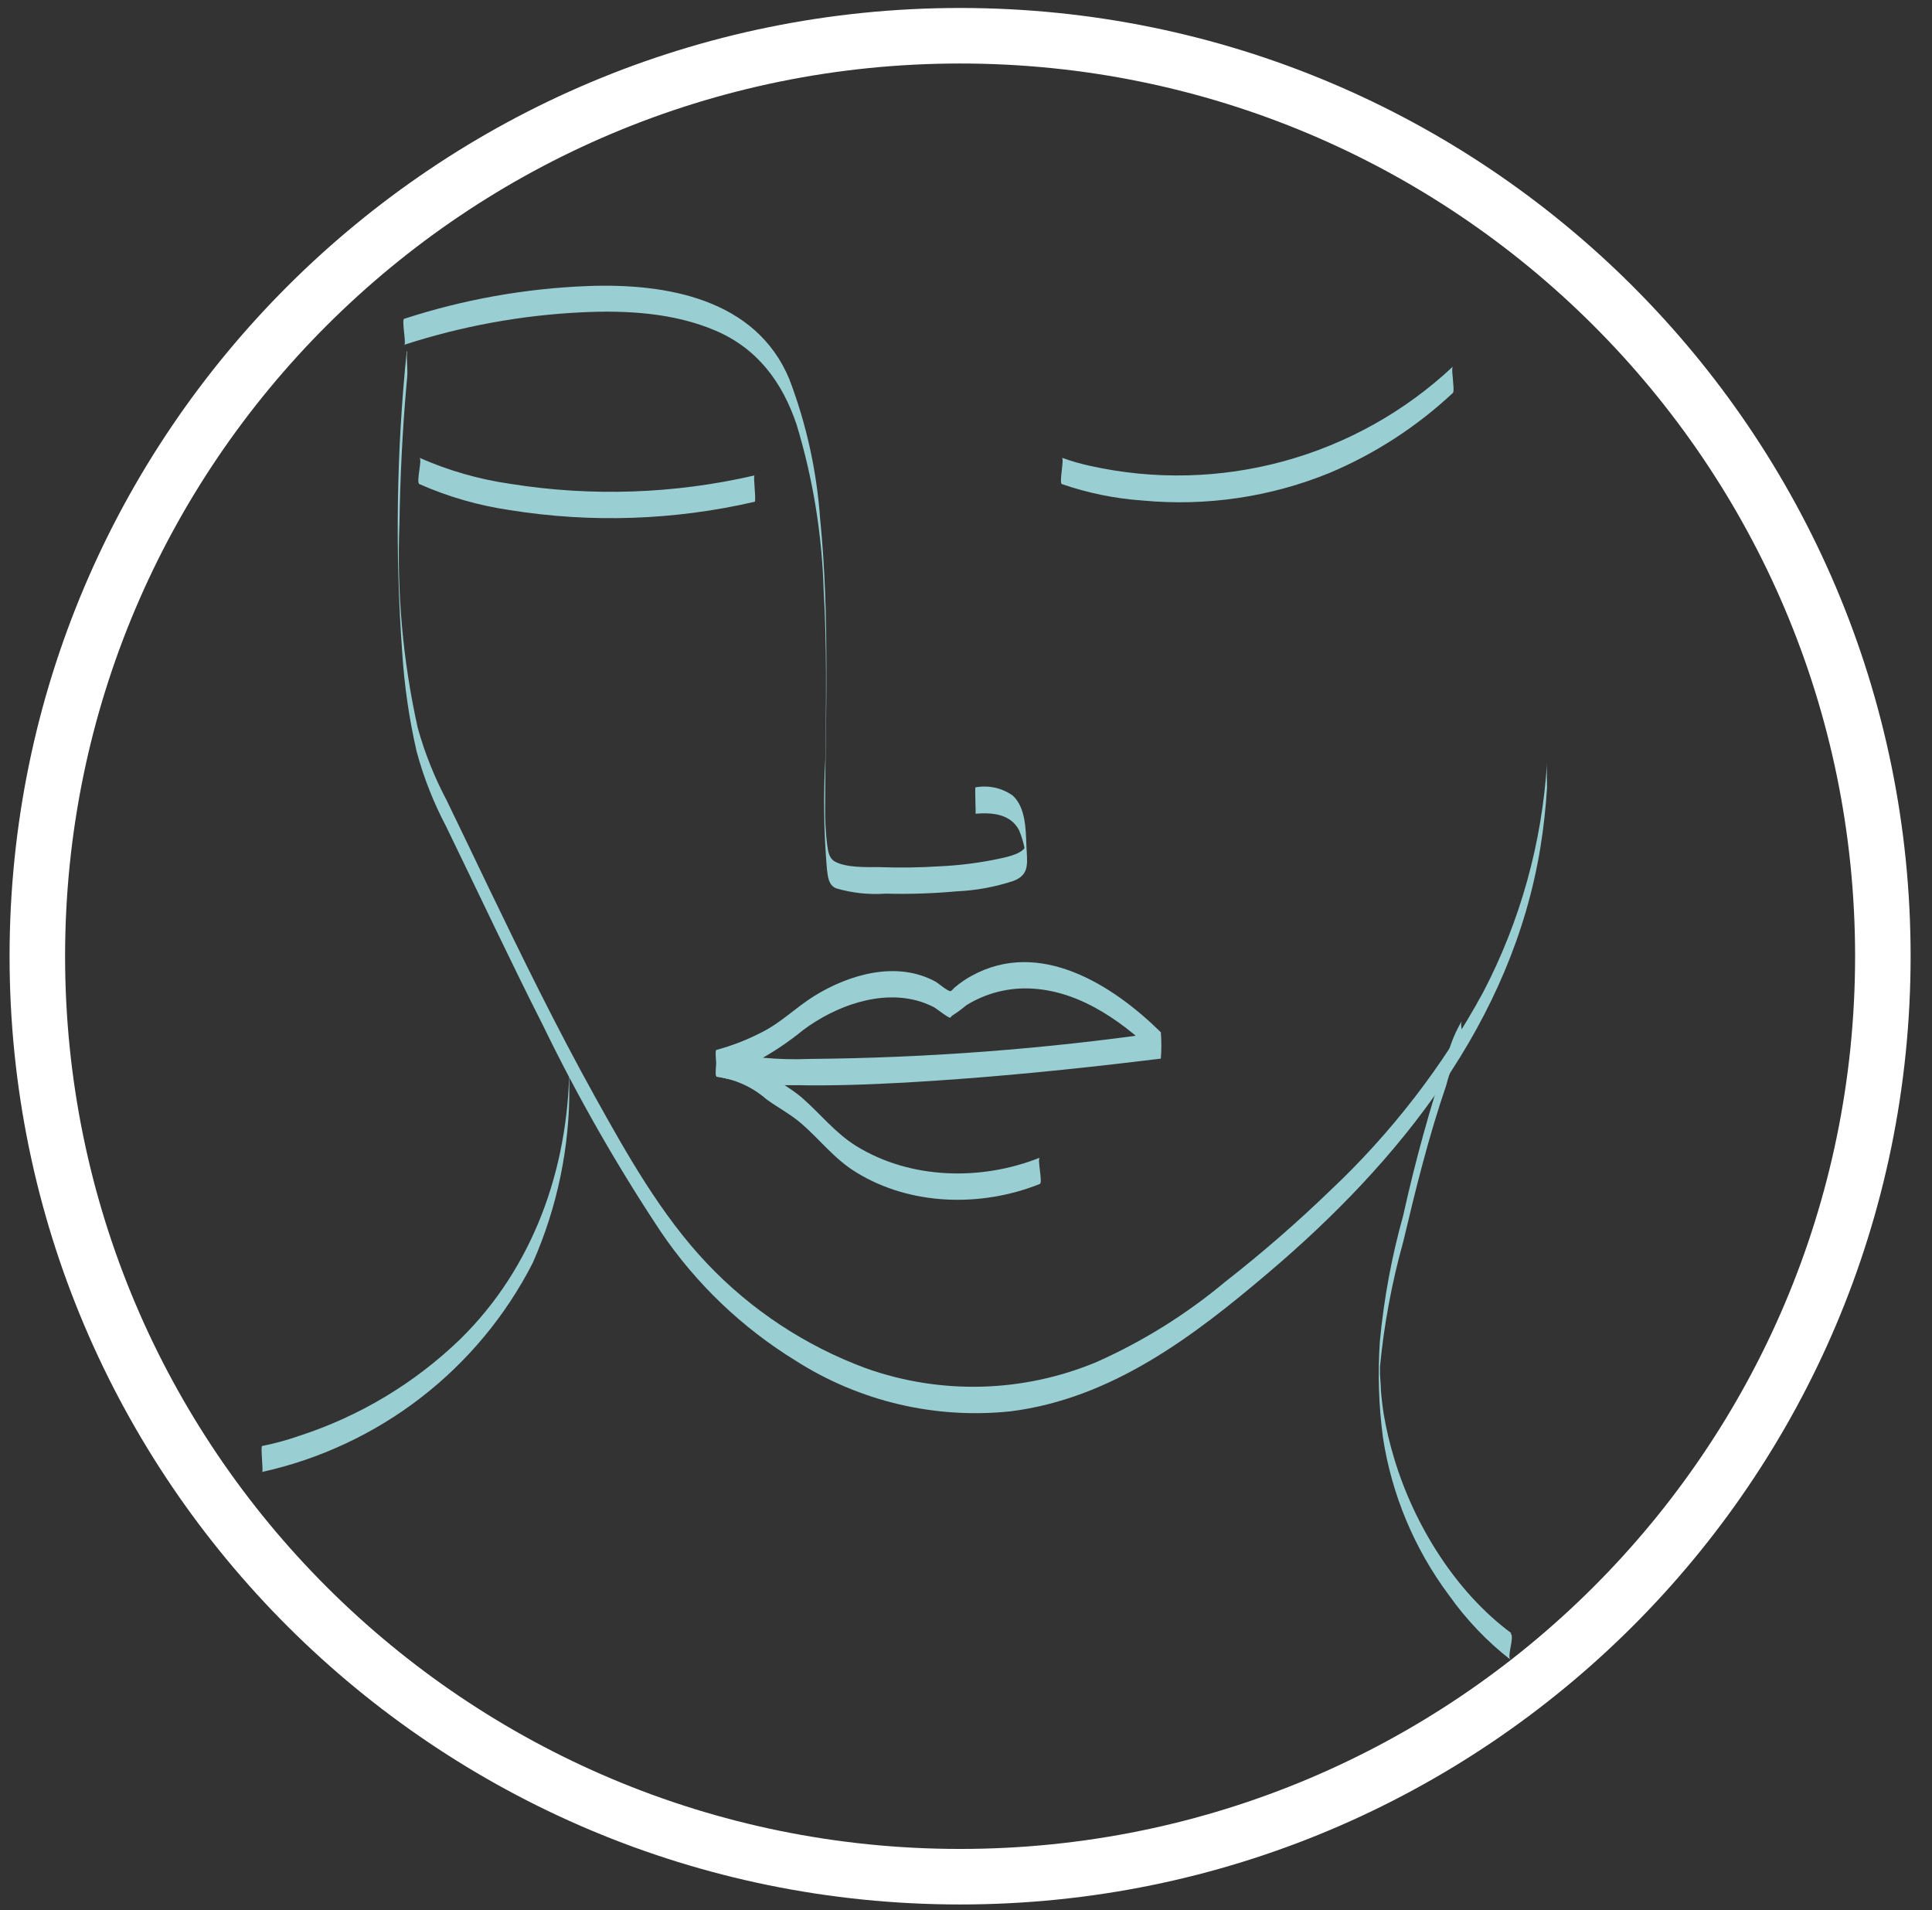 <svg width="87" height="86" viewBox="0 0 87 86" fill="none" xmlns="http://www.w3.org/2000/svg">
<rect x="0" y="0" width="87" height="86" fill="#333333" stroke="none"/>
<path d="M43.234 84.492C66.183 84.492 84.787 65.938 84.787 43.051C84.787 20.163 66.183 1.609 43.234 1.609C20.285 1.609 1.681 20.163 1.681 43.051C1.681 65.938 20.285 84.492 43.234 84.492Z" stroke="white" stroke-width="2.5" stroke-miterlimit="10"/>
<path d="M18.201 15.524C20.799 14.68 23.499 14.187 26.229 14.059C28.24 13.964 30.361 14.087 32.23 14.889C34.099 15.69 35.226 17.194 35.873 19.119C36.605 21.535 37.015 24.037 37.09 26.561C37.237 29.084 37.199 31.607 37.166 34.149C37.073 35.808 37.097 37.472 37.237 39.129C37.28 39.47 37.304 39.845 37.646 39.992C38.371 40.205 39.128 40.287 39.881 40.233C40.949 40.261 42.018 40.226 43.082 40.129C43.956 40.091 44.82 39.931 45.65 39.655C46.396 39.361 46.249 38.816 46.22 38.076C46.192 37.336 46.187 36.335 45.593 35.809C45.353 35.641 45.083 35.523 44.797 35.461C44.511 35.4 44.216 35.395 43.928 35.448C43.89 35.448 43.952 36.634 43.928 36.634C44.67 36.577 45.498 36.634 45.888 37.374C46.125 37.938 46.237 38.546 46.216 39.157V37.99C46.168 38.431 45.35 38.578 45.022 38.654C44.139 38.843 43.242 38.959 42.34 39.001C41.409 39.061 40.476 39.073 39.544 39.038C38.973 39.038 38.117 39.067 37.603 38.792C37.323 38.64 37.29 38.318 37.247 38.028C37.179 37.468 37.149 36.904 37.157 36.34C37.157 34.267 37.223 32.195 37.214 30.117C37.214 27.869 37.157 25.617 36.933 23.378C36.782 21.219 36.315 19.094 35.544 17.07C34.042 13.452 30.004 12.745 26.471 12.878C23.659 12.986 20.876 13.482 18.201 14.353C18.073 14.391 18.311 15.501 18.201 15.539V15.524Z" fill="#99CFD3"/>
<path d="M32.263 48.481C32.837 48.319 33.395 48.108 33.932 47.85C34.73 47.434 35.482 46.936 36.177 46.366C37.604 45.304 39.648 44.535 41.437 45.09C41.648 45.157 41.853 45.241 42.05 45.342C42.145 45.389 42.725 45.849 42.787 45.816C42.849 45.783 42.839 45.749 42.863 45.735C43.09 45.592 43.306 45.434 43.51 45.261C44.41 44.7 45.466 44.438 46.525 44.511C48.784 44.659 50.724 46.133 52.274 47.661V46.475C47.029 47.23 41.738 47.631 36.438 47.675C35.035 47.734 33.63 47.598 32.263 47.272C32.363 47.3 32.149 48.424 32.263 48.458C33.439 48.746 34.648 48.88 35.858 48.856C37.504 48.889 39.149 48.827 40.79 48.737C43.947 48.557 47.096 48.263 50.234 47.903L52.274 47.661C52.305 47.266 52.305 46.87 52.274 46.475C50.101 44.331 46.815 42.249 43.762 43.928C43.482 44.08 43.218 44.261 42.977 44.469C42.944 44.497 42.854 44.611 42.811 44.621C42.692 44.649 42.264 44.27 42.126 44.194C40.386 43.245 38.246 43.862 36.662 44.844C35.839 45.356 35.173 46.043 34.284 46.484C33.637 46.818 32.956 47.081 32.254 47.272C32.159 47.324 32.353 48.457 32.263 48.481Z" fill="#99CFD3"/>
<path d="M46.825 52.119C44.176 53.176 40.989 53.101 38.545 51.588C37.594 50.995 36.933 50.132 36.091 49.401C35.616 49.003 35.069 48.709 34.579 48.353C33.885 47.846 33.153 47.329 32.263 47.291C32.263 47.291 32.239 48.476 32.263 48.476C33.095 48.584 33.877 48.935 34.508 49.487C35.021 49.861 35.611 50.17 36.091 50.587C36.933 51.317 37.575 52.181 38.545 52.773C40.989 54.286 44.176 54.362 46.825 53.304C46.967 53.243 46.696 52.166 46.825 52.119Z" fill="#99CFD3"/>
<path d="M18.886 21.794C20.184 22.368 21.555 22.762 22.961 22.966C26.623 23.553 30.366 23.426 33.979 22.591C34.07 22.591 33.903 21.424 33.979 21.405C30.366 22.24 26.623 22.368 22.961 21.78C21.555 21.577 20.184 21.183 18.886 20.609C19.033 20.68 18.724 21.714 18.886 21.794Z" fill="#99CFD3"/>
<path d="M47.818 21.794C48.991 22.199 50.213 22.448 51.451 22.534C54.322 22.805 57.215 22.378 59.883 21.287C61.929 20.423 63.807 19.204 65.427 17.687C65.489 17.63 65.427 17.184 65.427 17.094C65.427 17.004 65.356 16.563 65.427 16.502C63.277 18.52 60.663 19.983 57.815 20.763C54.967 21.543 51.971 21.615 49.088 20.974C48.657 20.881 48.233 20.759 47.818 20.609C47.937 20.656 47.68 21.742 47.818 21.794Z" fill="#99CFD3"/>
<path d="M18.315 15.818C17.855 20.317 17.786 24.848 18.111 29.359C18.206 30.866 18.424 32.363 18.762 33.836C19.078 35.005 19.523 36.136 20.089 37.208C21.539 40.186 22.942 43.188 24.44 46.143C26.003 49.365 27.78 52.478 29.761 55.462C31.35 57.804 33.42 59.781 35.834 61.263C38.709 63.096 42.123 63.899 45.516 63.539C50.077 62.96 53.757 60.157 57.153 57.269C63.045 52.27 68.09 45.968 69.365 38.161C69.512 37.265 69.607 36.364 69.665 35.458C69.665 35.102 69.641 34.595 69.665 34.315C69.445 37.934 68.463 41.467 66.783 44.682C64.975 48.001 62.651 51.012 59.897 53.603C58.394 55.054 56.816 56.425 55.17 57.71C53.42 59.172 51.475 60.385 49.392 61.315C46.078 62.704 42.362 62.804 38.977 61.595C36.27 60.592 33.829 58.982 31.844 56.89C29.766 54.699 28.23 51.962 26.775 49.344C25.063 46.257 23.508 43.084 21.977 39.906C21.354 38.612 20.736 37.312 20.108 36.022C19.559 34.986 19.124 33.893 18.81 32.764C18.141 29.753 17.865 26.668 17.987 23.587C18.02 21.495 18.12 19.404 18.305 17.317L18.334 17.004C18.372 16.615 18.296 16.212 18.334 15.818H18.315Z" fill="#99CFD3"/>
<path d="M11.795 66.271C14.398 65.696 16.84 64.555 18.948 62.928C21.056 61.301 22.777 59.23 23.988 56.861C25.099 54.352 25.661 51.636 25.638 48.894C25.638 48.614 25.638 48.334 25.638 48.054C25.638 47.827 25.638 47.884 25.638 48.054C25.586 52.617 24.017 57.066 20.721 60.295C18.661 62.283 16.172 63.774 13.445 64.654C12.909 64.84 12.361 64.989 11.805 65.1C11.724 65.1 11.867 66.276 11.805 66.285L11.795 66.271Z" fill="#99CFD3"/>
<path d="M68.057 73.527C65.537 71.668 63.673 68.628 62.788 65.683C62.587 65.027 62.428 64.358 62.313 63.682C62.256 63.321 62.213 62.961 62.184 62.596C62.184 62.363 62.151 62.121 62.142 61.894C62.132 61.666 62.142 61.922 62.142 61.955C62.142 61.813 62.142 61.671 62.142 61.528C62.325 59.628 62.675 57.748 63.188 55.908C63.749 53.537 64.334 51.166 65.123 48.87C65.278 48.251 65.523 47.658 65.851 47.111C66.041 46.855 65.665 46.162 65.851 45.925C65.563 46.403 65.344 46.919 65.199 47.457C64.402 49.842 63.731 52.267 63.188 54.723C62.669 56.575 62.318 58.471 62.137 60.386C62.038 61.83 62.084 63.28 62.275 64.716C62.669 67.295 63.693 69.738 65.256 71.829C66.033 72.924 66.965 73.901 68.024 74.727C67.838 74.59 68.219 73.684 68.024 73.542L68.057 73.527Z" fill="#99CFD3"/>
</svg>
